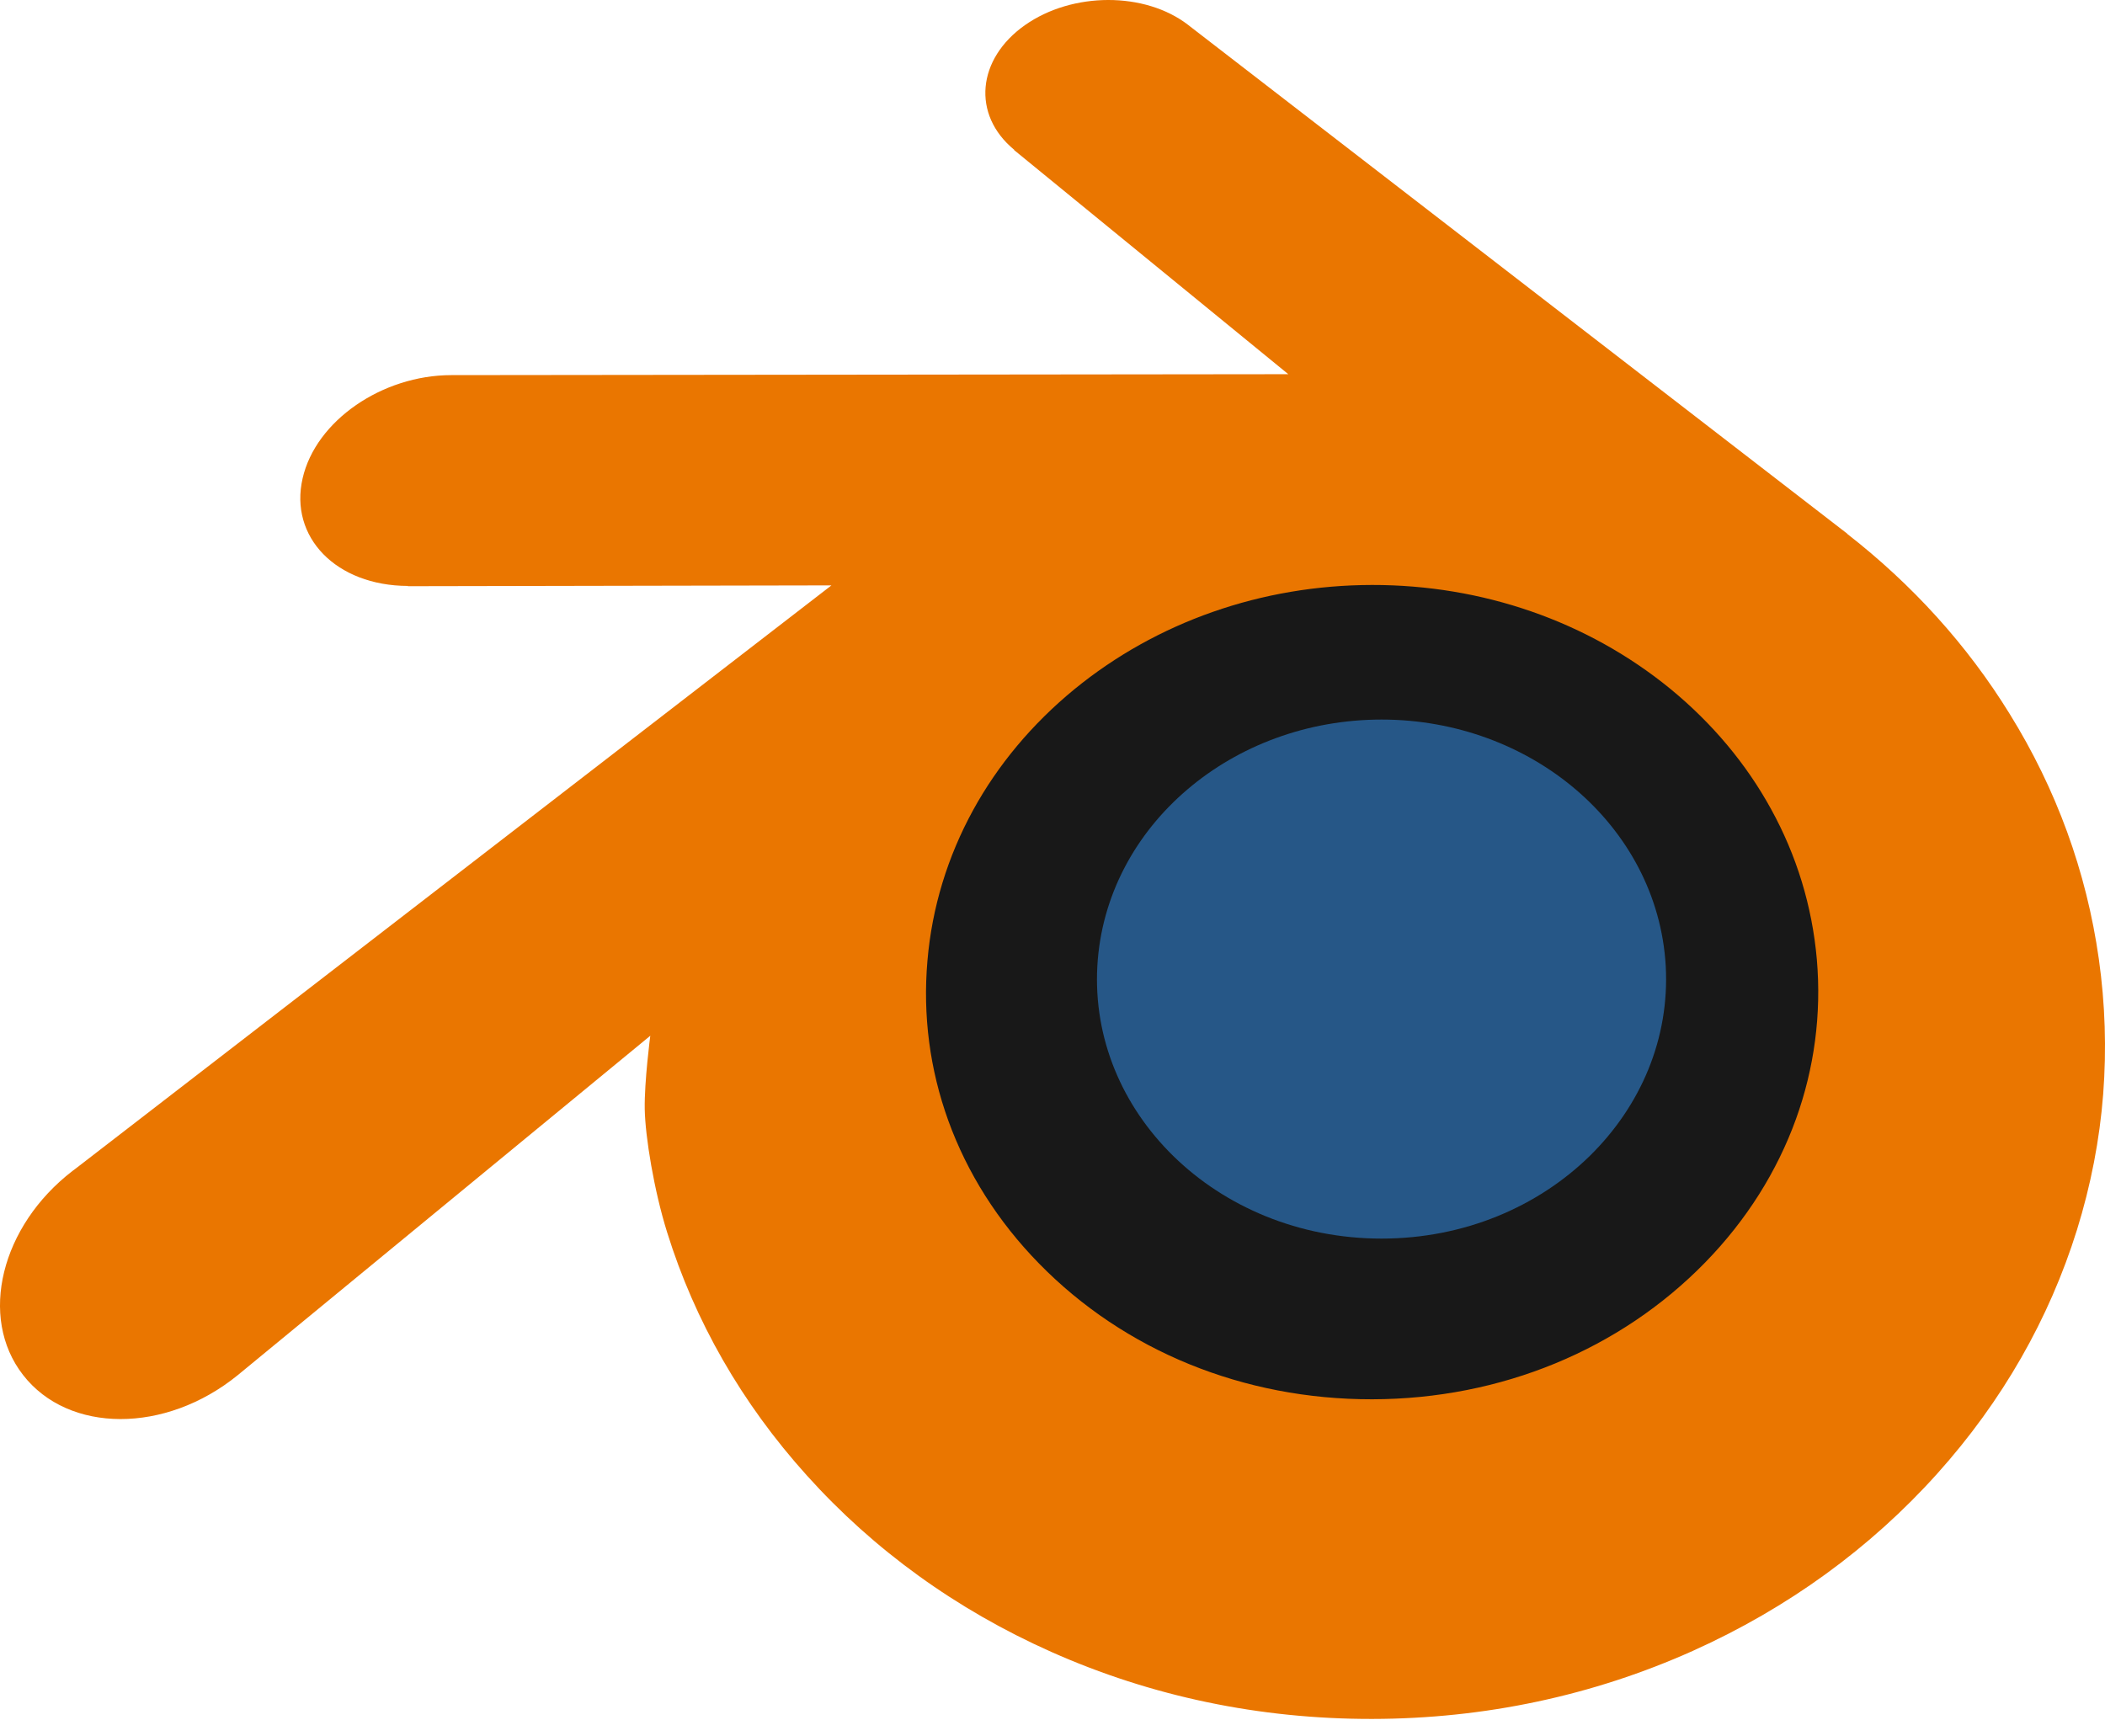 <svg width="80" height="66" viewBox="0 0 80 66" fill="none" xmlns="http://www.w3.org/2000/svg">
<path d="M31.47 36.251C31.761 31.023 34.308 26.417 38.15 23.152C41.917 19.945 46.988 17.984 52.521 17.984C58.048 17.984 63.12 19.945 66.89 23.152C70.729 26.417 73.275 31.023 73.57 36.246C73.861 41.618 71.713 46.608 67.946 50.307C64.104 54.07 58.64 56.431 52.521 56.431C46.402 56.431 40.927 54.07 37.088 50.307C33.318 46.608 31.175 41.618 31.47 36.251Z" fill="#181818"/>
<path d="M41.704 36.723C41.854 34.04 43.16 31.677 45.132 30.002C47.065 28.356 49.667 27.35 52.506 27.35C55.342 27.35 57.944 28.356 59.879 30.002C61.848 31.677 63.155 34.04 63.306 36.72C63.456 39.477 62.353 42.037 60.42 43.935C58.449 45.866 55.645 47.078 52.506 47.078C49.366 47.078 46.557 45.866 44.587 43.935C42.652 42.037 41.553 39.477 41.704 36.723Z" fill="#265787"/>
<path d="M24.503 42.156C24.522 43.206 24.855 45.246 25.354 46.839C26.404 50.211 28.185 53.331 30.663 56.08C33.205 58.906 36.336 61.176 39.953 62.787C43.754 64.48 47.873 65.342 52.151 65.335C56.423 65.329 60.541 64.45 64.343 62.745C67.959 61.117 71.088 58.838 73.626 56.01C76.103 53.25 77.88 50.124 78.933 46.752C79.462 45.049 79.797 43.319 79.931 41.584C80.062 39.875 80.007 38.163 79.766 36.452C79.294 33.118 78.147 29.99 76.38 27.139C74.765 24.518 72.682 22.224 70.206 20.294L70.211 20.29L45.22 0.998C45.198 0.981 45.179 0.962 45.155 0.947C43.516 -0.319 40.759 -0.315 38.955 0.954C37.132 2.236 36.923 4.357 38.546 5.695L38.539 5.702L48.962 14.223L17.193 14.258H17.15C14.524 14.26 12 15.992 11.501 18.181C10.987 20.412 12.771 22.261 15.501 22.271L15.497 22.281L31.599 22.25L2.865 44.425C2.828 44.451 2.789 44.48 2.755 44.507C0.044 46.593 -0.832 50.063 0.875 52.26C2.608 54.492 6.292 54.497 9.031 52.272L24.714 39.368C24.714 39.368 24.485 41.111 24.503 42.156ZM64.801 47.989C61.57 51.299 57.046 53.176 52.151 53.186C47.249 53.194 42.726 51.335 39.494 48.031C37.915 46.42 36.755 44.568 36.04 42.594C35.339 40.655 35.066 38.597 35.247 36.52C35.418 34.49 36.019 32.553 36.978 30.801C37.921 29.079 39.219 27.523 40.822 26.206C43.963 23.633 47.962 22.24 52.144 22.234C56.331 22.229 60.327 23.609 63.471 26.174C65.071 27.485 66.368 29.035 67.31 30.755C68.274 32.505 68.871 34.434 69.049 36.47C69.227 38.544 68.954 40.6 68.253 42.541C67.536 44.52 66.38 46.372 64.801 47.989Z" fill="#EA7600"/>
</svg>
